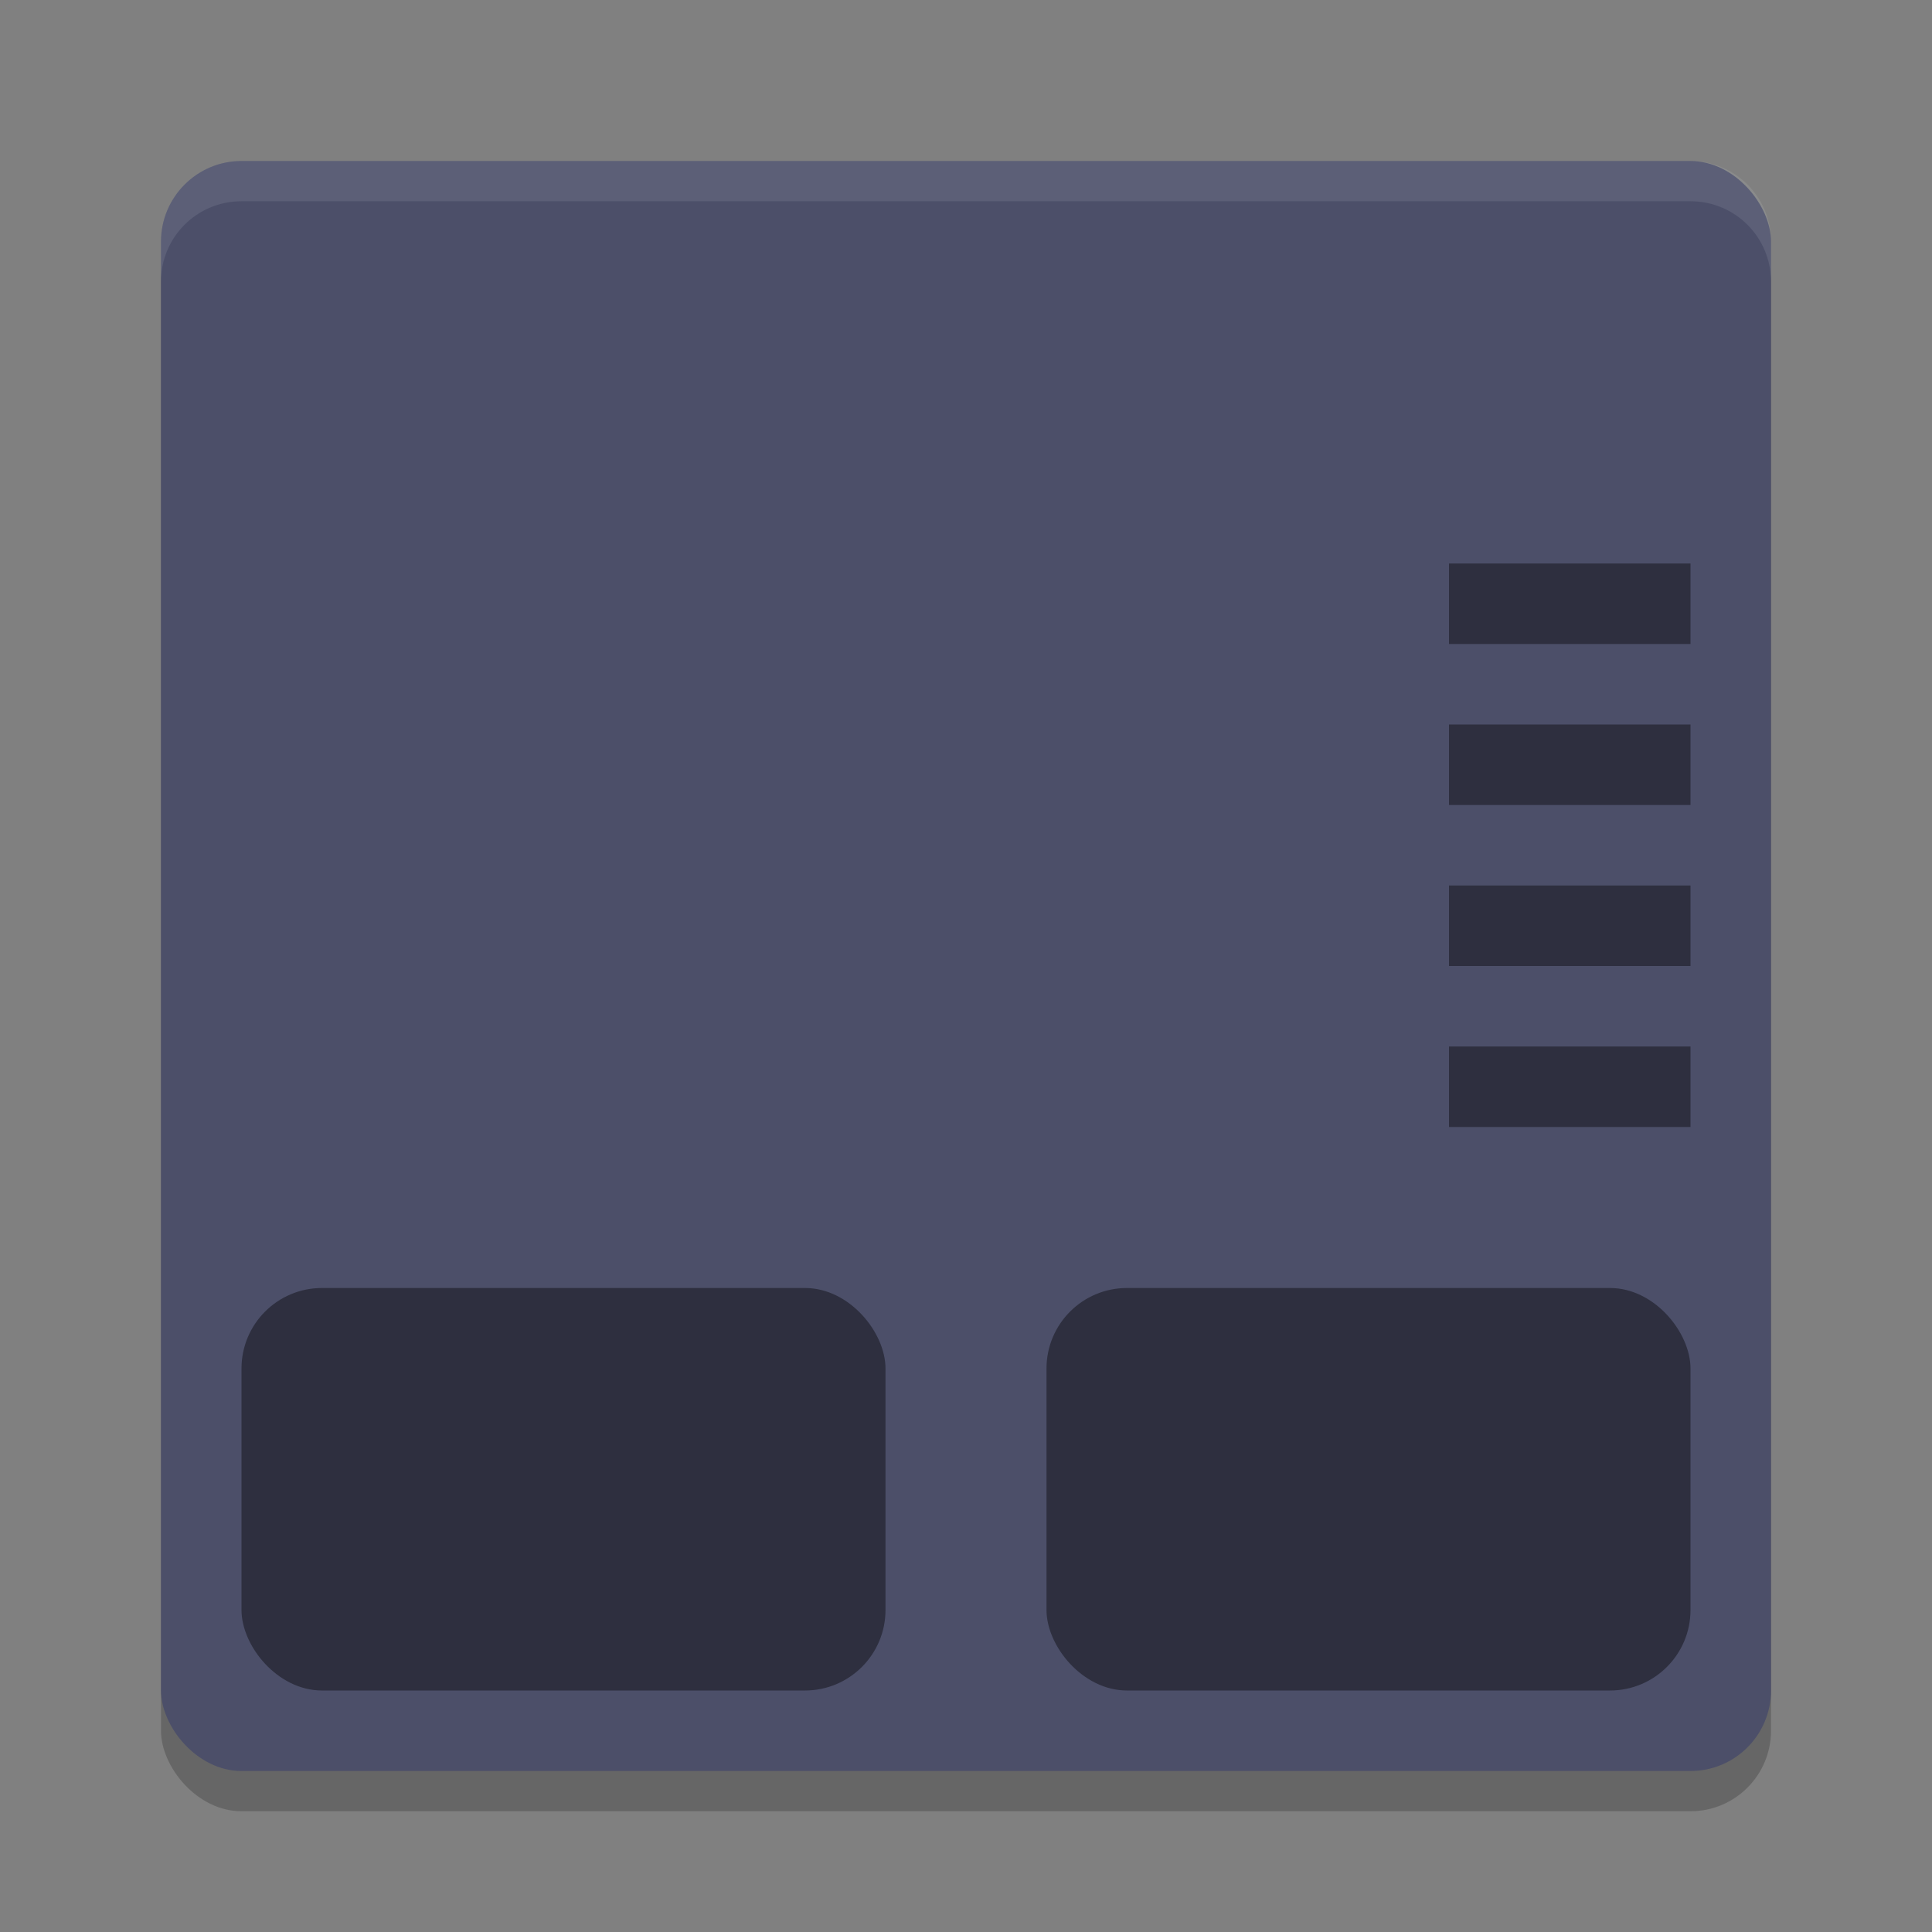 <svg xmlns="http://www.w3.org/2000/svg" width="24" height="24" version="1">
 <rect width="100%" height="100%" fill="#808080" stroke="none"/>
 <rect style="opacity:0.2" width="20" height="20" x="2" y="2.5" rx="1" ry="1"/>
 <rect style="fill:#4c4f69" width="20" height="20" x="2" y="2" rx="1" ry="1"/>
 <g style="opacity:0.40">
  <rect width="8" height="5" x="3" y="16" rx="1" ry="1"/>
  <rect width="8" height="5" x="13" y="16" rx="1" ry="1"/>
  <rect width="3" height="1" x="18" y="13"/>
  <rect width="3" height="1" x="18" y="11"/>
  <rect width="3" height="1" x="18" y="9"/>
  <rect width="3" height="1" x="18" y="7"/>
 </g>
 <path style="opacity:0.1;fill:#eff1f5" d="M 3,2 C 2.446,2 2,2.446 2,3 V 3.5 C 2,2.946 2.446,2.5 3,2.5 H 21 C 21.554,2.5 22,2.946 22,3.5 V 3 C 22,2.446 21.554,2 21,2 Z"/>
</svg>
